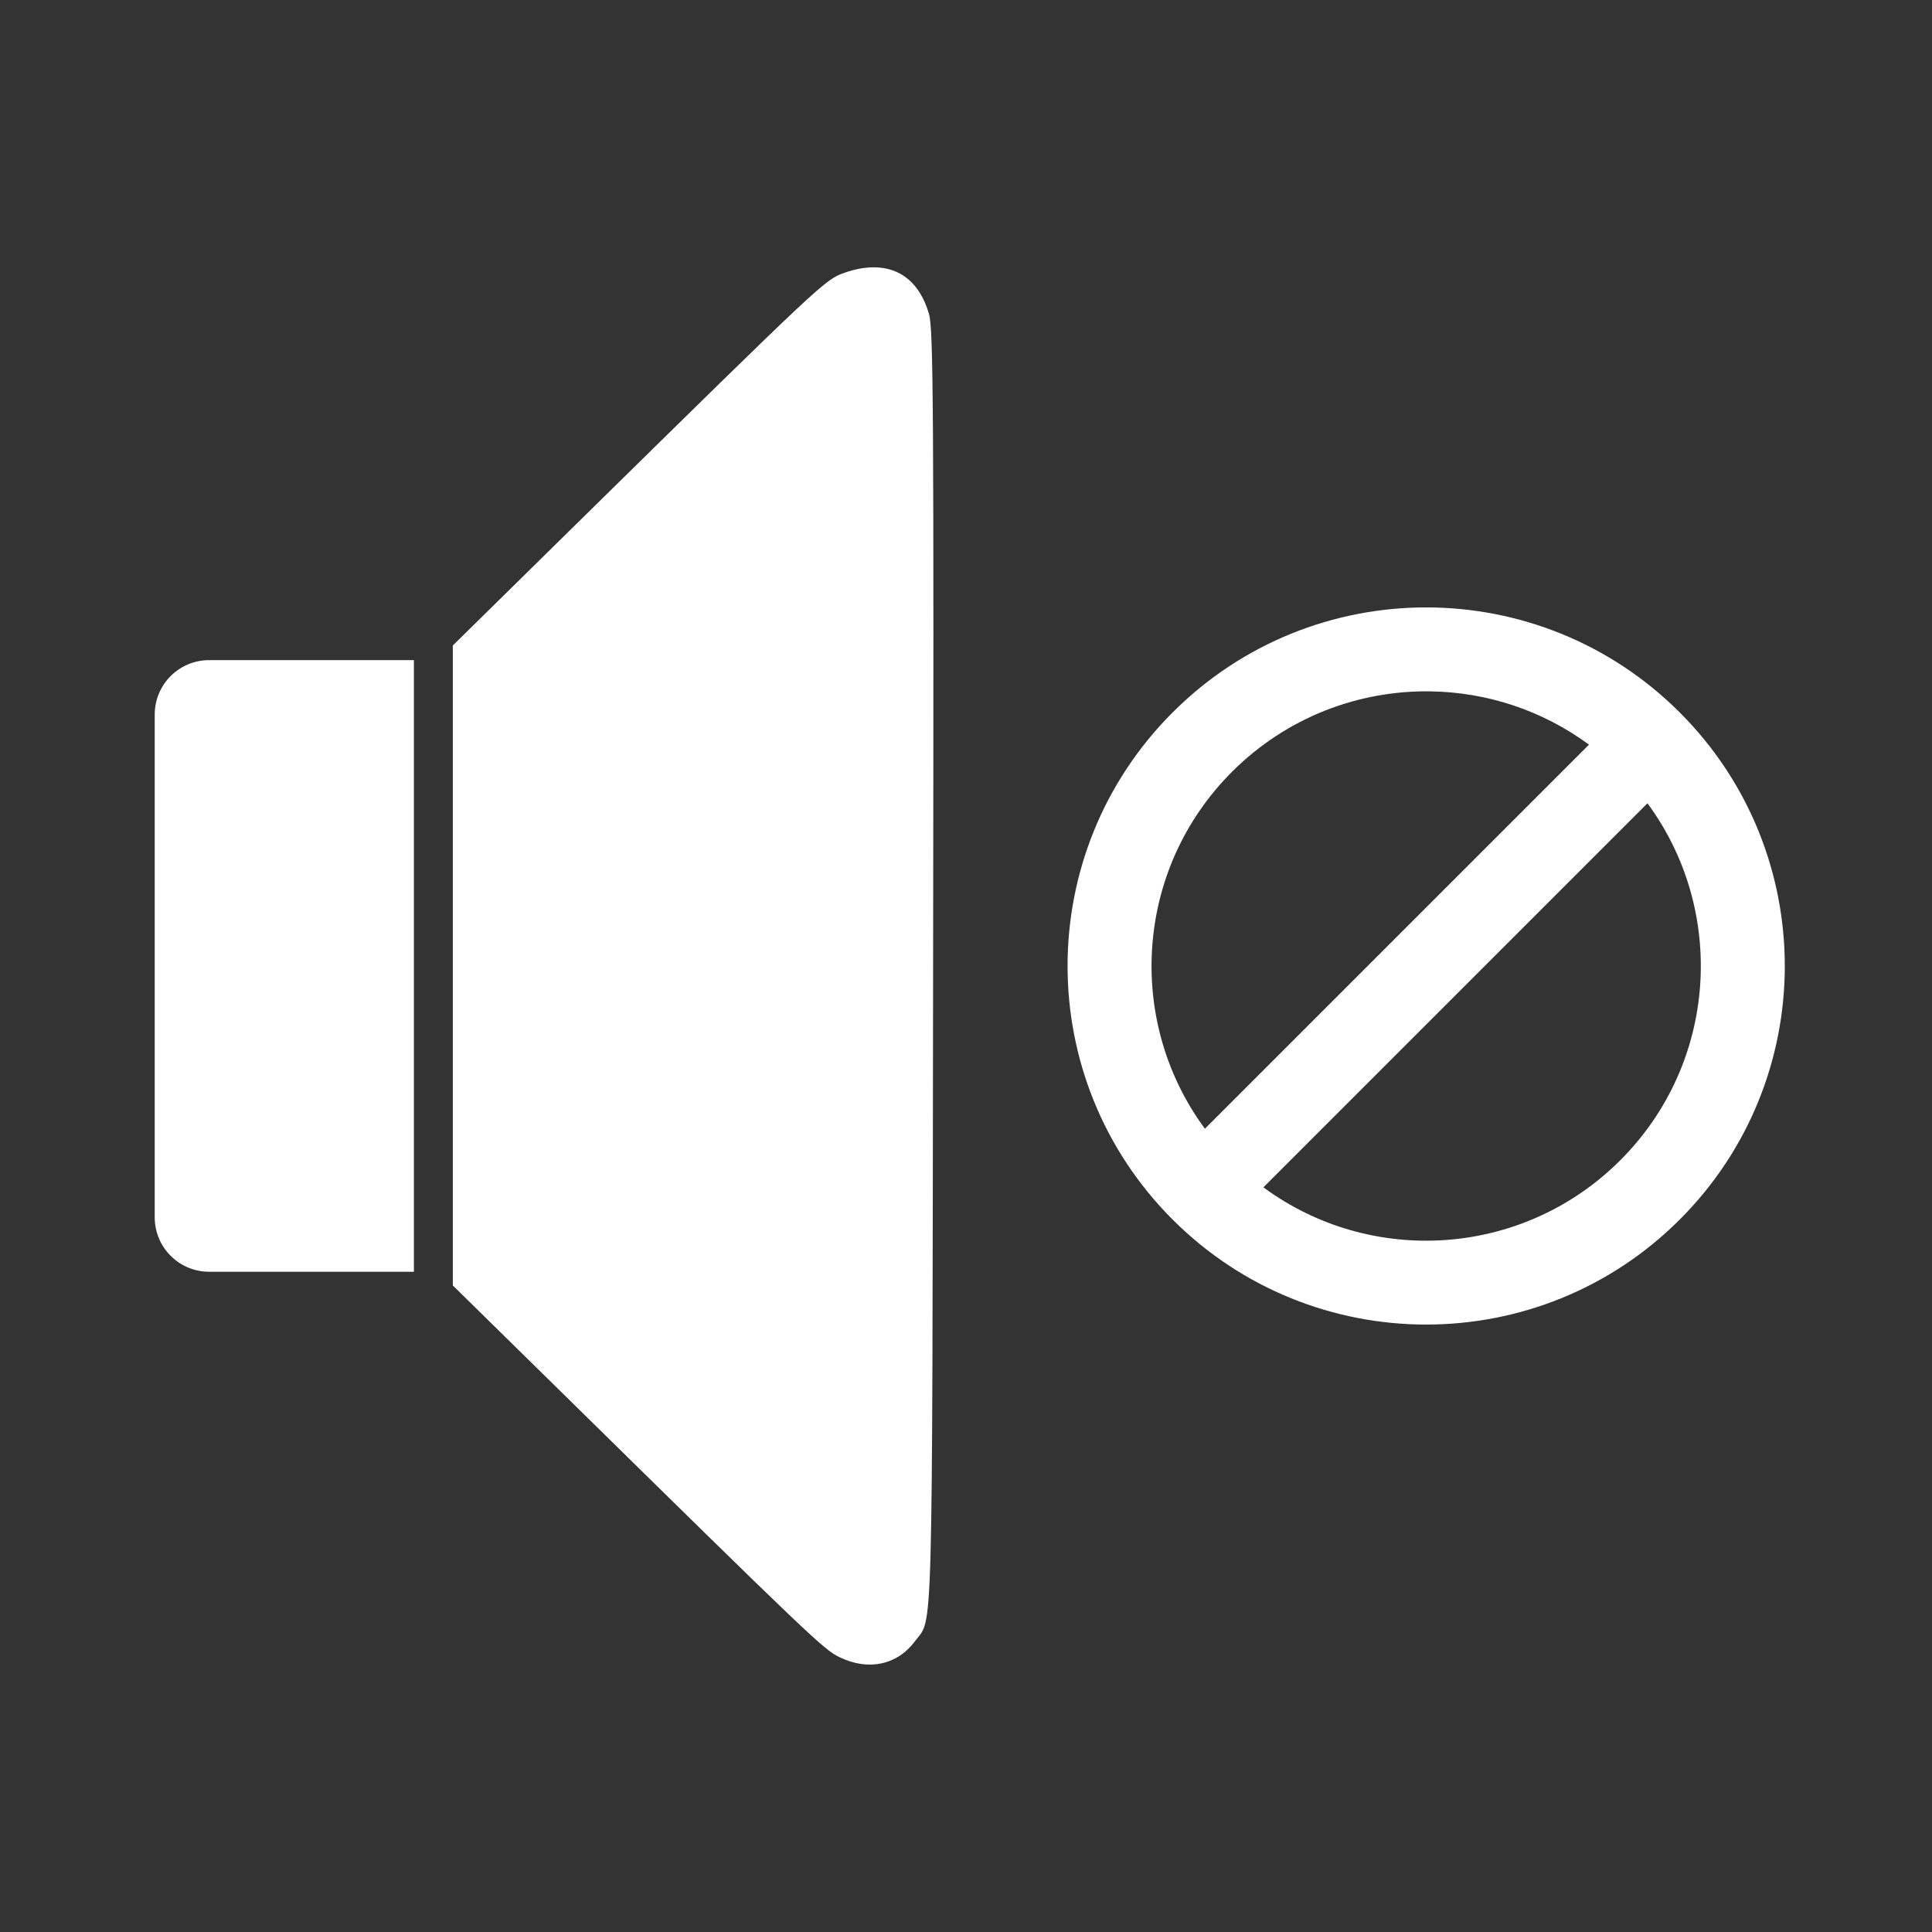<?xml version="1.0" encoding="UTF-8" standalone="no"?>
<svg
   xmlns:dc="http://purl.org/dc/elements/1.1/"
   xmlns:cc="http://creativecommons.org/ns#"
   xmlns:rdf="http://www.w3.org/1999/02/22-rdf-syntax-ns#"
   xmlns:svg="http://www.w3.org/2000/svg"
   xmlns="http://www.w3.org/2000/svg"
   id="svg2"
   viewBox="0 0 512 512"
   height="100%"
   width="100%"
   version="1.1">
  <rect x="0" y="0" width="512" height="512" fill="#333333" stroke="none"/>
  <defs
     id="defs104" />
  <rect
     width="512"
     height="512"
     rx="25.988"
     x="-7.4218747e-07"
     y="-0"
     id="rect4"
     style="fill:none;fill-opacity:1" />
  <path
     id="path7681"
     d="m 231.531,70.844 c -2.37,0.009 -4.951,0.46 -7.719,1.438 -5.19,1.839 -5.353,1.989 -71.25,66.75 l -32.562,32.031 0,14.188 -10.312,-10.312 -54.219,0 c -8.024,0 -14.469,6.445 -14.469,14.469 l 0,133.156 c 0,4.012 1.612,7.628 4.227,10.242 l 179.195,179.195 261.592,0 c 14.397,0 25.986,-11.591 25.986,-25.988 l 0,-230.355 -66.844,-66.844 c -18.556,-18.556 -42.898,-27.844 -67.219,-27.844 -14.02,0 -28.034,3.092 -40.947,9.262 l -95.441,-95.441 c -2.622,-2.622 -6.015,-3.96 -10.018,-3.945 z"
     style="color:#000000;opacity:0.0;fill:#000000" />
  <path
     id="path7514"
     d="m 231.531,70.843 c -2.37,0.009 -4.951,0.46 -7.719,1.438 -5.19,1.839 -5.353,1.989 -71.25,66.75 l -32.562,32.031 0,169.594 28.375,27.875 c 66.713,65.575 69.856,68.57 74.125,70.656 l 0.031,0 c 7.607,3.693 15.259,2.06 19.969,-4.281 4.806,-6.48 4.531,4.759 4.781,-178.031 0.206,-149.65 0.07,-169.683 -1.094,-173.688 -2.361,-8.125 -7.545,-12.37 -14.656,-12.344 z m 146.406,90.125 c -24.321,0 -48.632,9.288 -67.188,27.844 -37.112,37.112 -37.112,97.263 0,134.375 37.112,37.112 97.294,37.112 134.406,0 37.112,-37.112 37.112,-97.263 0,-134.375 -18.556,-18.556 -42.898,-27.844 -67.219,-27.844 z M 55.469,174.937 c -8.024,0 -14.469,6.445 -14.469,14.469 l 0,133.156 c 0,8.024 6.445,14.469 14.469,14.469 l 54.219,0 0,-162.094 -54.219,0 z m 323.656,8.281 c 14.785,0.232 29.506,4.932 41.969,14.125 L 319.312,299.125 c -21.013,-28.486 -18.606,-68.8 7.188,-94.594 14.509,-14.509 33.616,-21.611 52.625,-21.312 z m 57.469,29.656 c 21.013,28.486 18.606,68.8 -7.188,94.594 -25.793,25.793 -66.108,28.201 -94.594,7.188 L 436.594,212.875 Z"
     style="color:#000000;fill:#ffffff" />
</svg>
